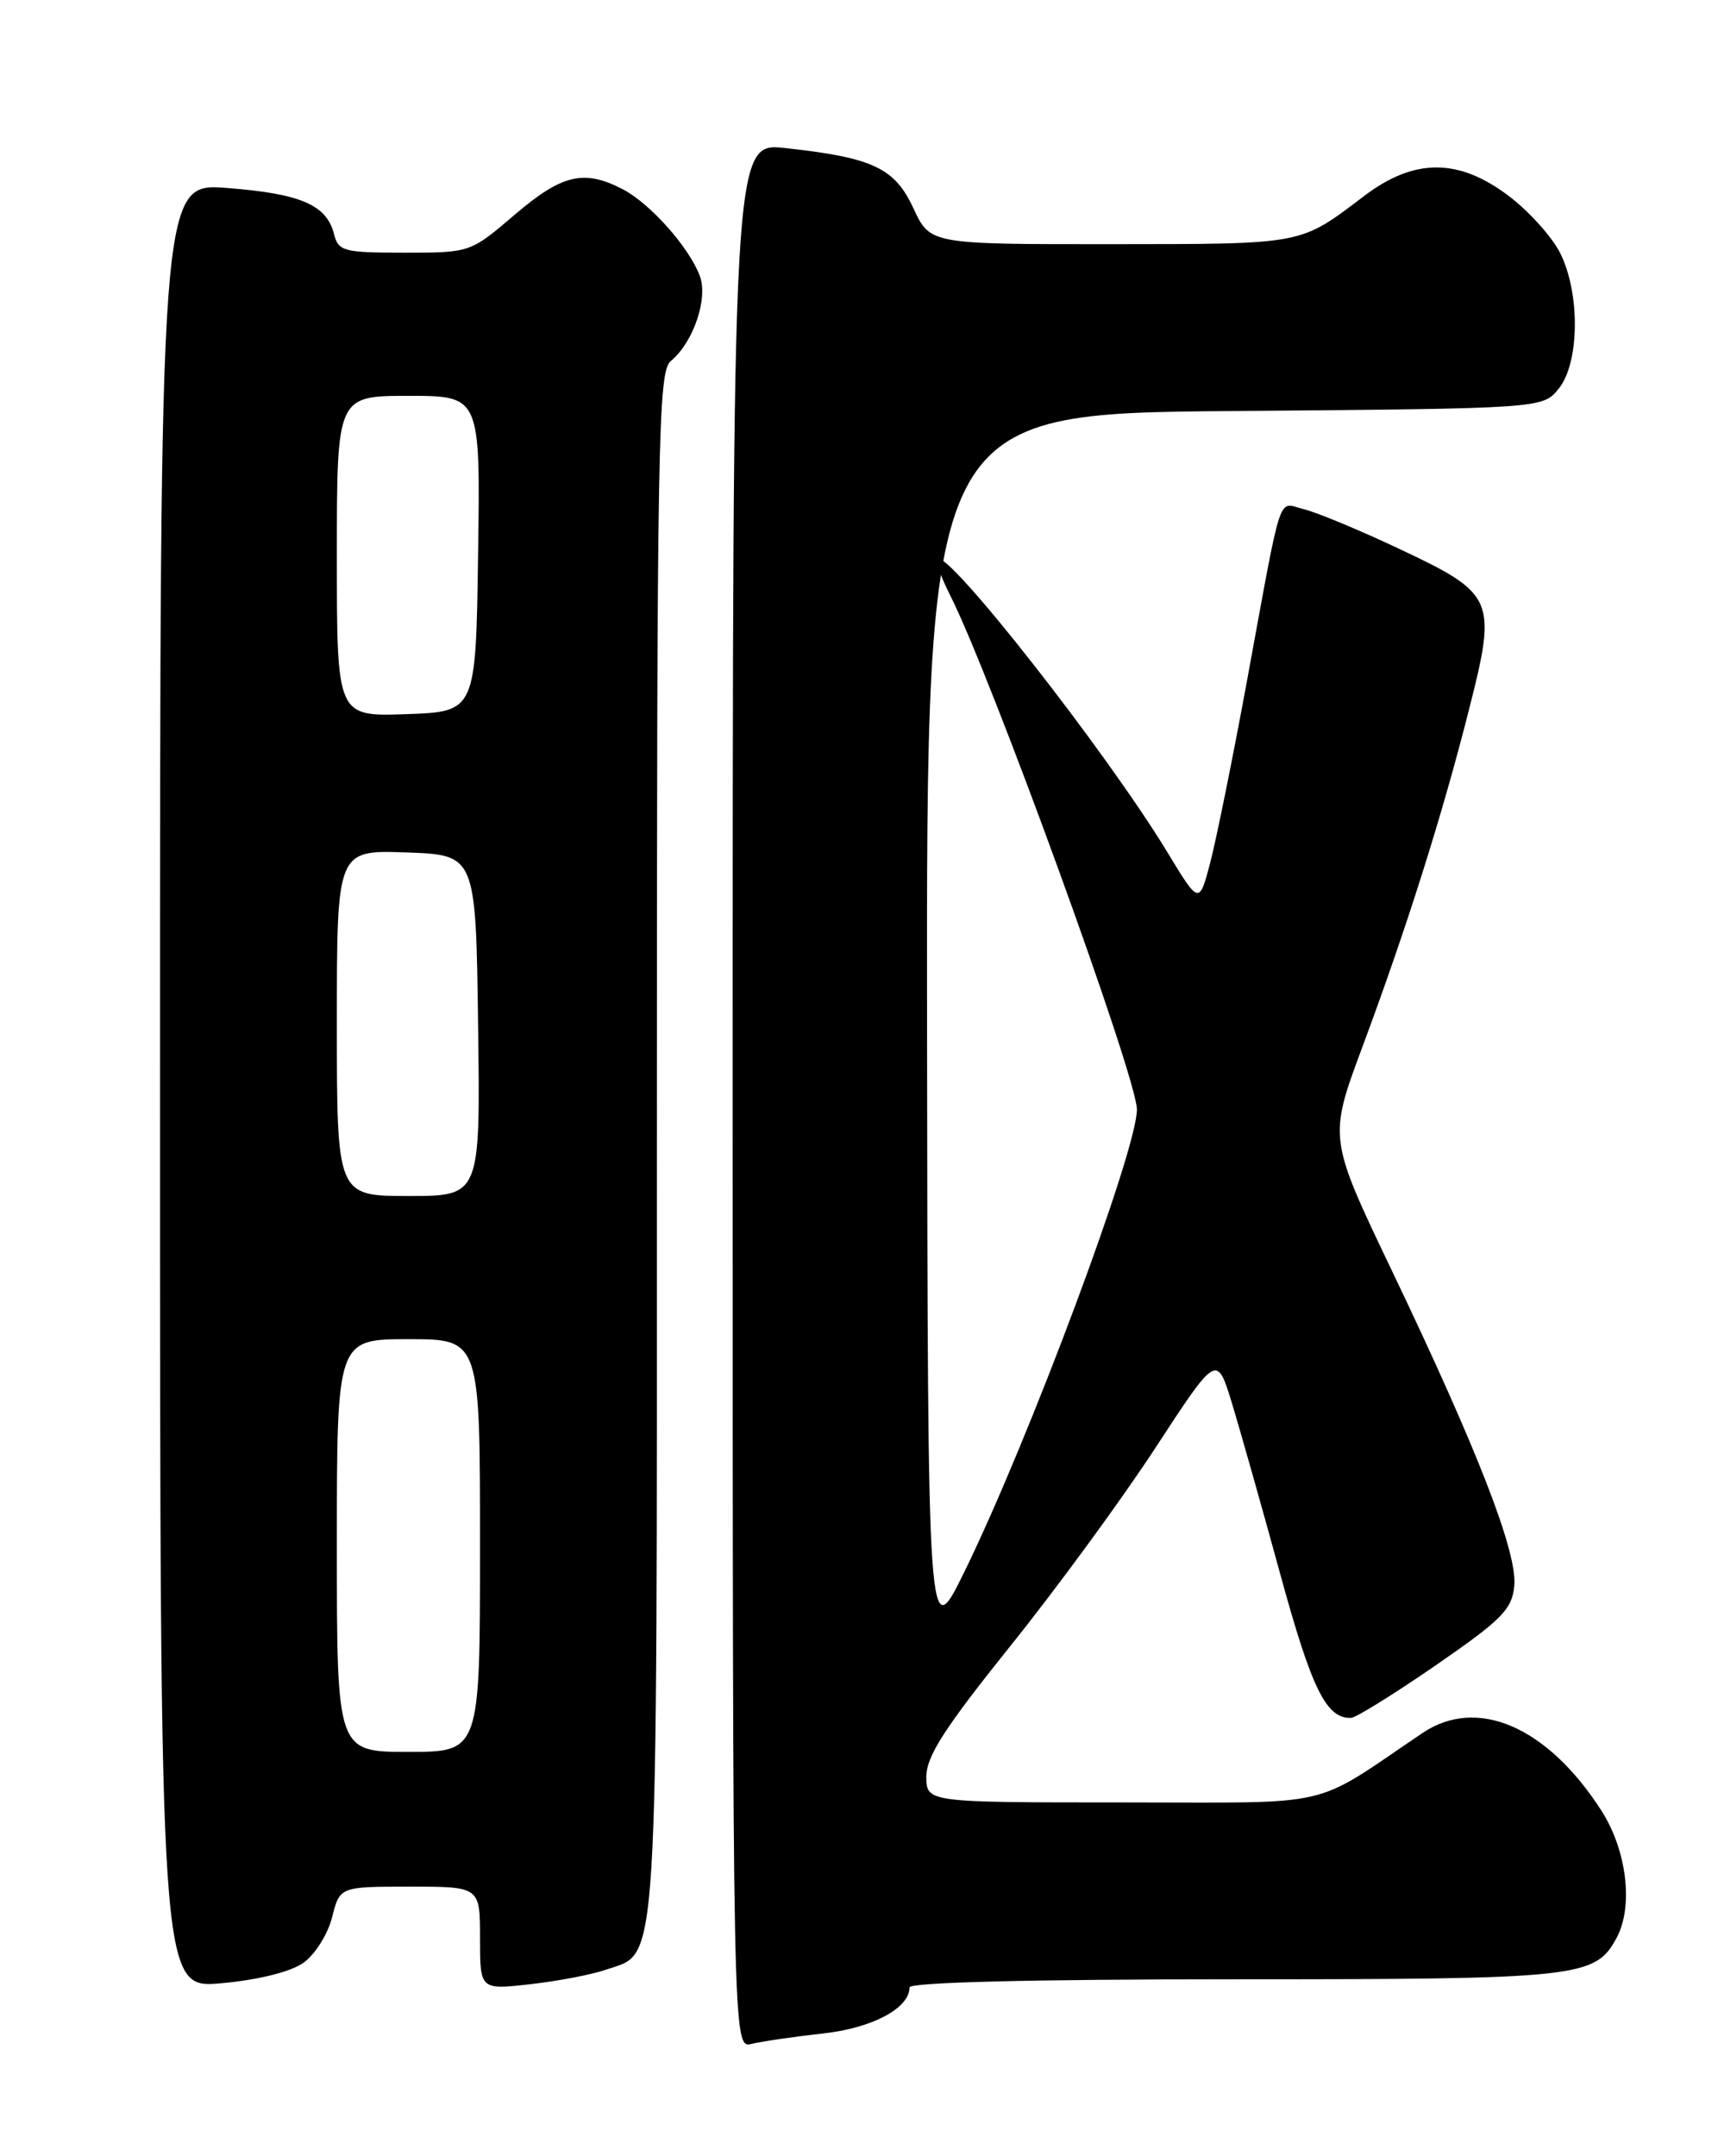 <?xml version="1.0" encoding="UTF-8" standalone="no"?>
<!DOCTYPE svg PUBLIC "-//W3C//DTD SVG 1.1//EN" "http://www.w3.org/Graphics/SVG/1.1/DTD/svg11.dtd" >
<svg xmlns="http://www.w3.org/2000/svg" xmlns:xlink="http://www.w3.org/1999/xlink" version="1.1" viewBox="0 0 204 256">
 <g >
 <path fill="currentColor"
d=" M 97.69 241.44 C 103.58 240.79 108.00 238.44 108.00 235.96 C 108.00 235.36 122.56 235.00 146.55 235.00 C 187.61 235.00 189.43 234.80 191.97 230.06 C 193.98 226.30 193.17 219.66 190.14 214.95 C 183.74 205.00 175.40 201.38 168.91 205.76 C 155.44 214.84 159.07 214.00 133.30 214.00 C 110.00 214.00 110.00 214.00 110.00 210.92 C 110.00 208.52 112.19 205.13 119.93 195.48 C 125.40 188.68 133.16 178.08 137.18 171.93 C 144.49 160.74 144.49 160.74 146.29 166.62 C 147.27 169.85 149.87 179.03 152.05 187.00 C 155.77 200.59 157.50 204.08 160.44 203.96 C 161.02 203.93 165.55 201.12 170.50 197.71 C 178.35 192.29 179.54 191.09 179.81 188.28 C 180.19 184.32 175.47 172.16 165.25 150.81 C 157.75 135.12 157.75 135.12 161.77 124.31 C 167.01 110.24 171.24 96.86 174.43 84.26 C 177.77 71.12 177.50 70.51 166.14 65.16 C 161.39 62.92 156.28 60.80 154.79 60.45 C 151.65 59.70 152.35 57.57 148.04 81.00 C 146.37 90.08 144.41 99.73 143.70 102.45 C 142.39 107.41 142.39 107.41 138.59 101.14 C 131.33 89.20 112.49 65.18 111.31 66.36 C 111.06 66.61 111.74 68.54 112.81 70.65 C 117.72 80.35 135.00 127.91 135.00 131.73 C 135.00 136.61 122.23 170.83 114.57 186.50 C 110.17 195.50 110.17 195.50 110.08 122.30 C 110.00 49.09 110.00 49.09 146.59 48.80 C 183.18 48.50 183.18 48.50 185.09 46.14 C 187.57 43.08 187.65 34.79 185.25 30.03 C 184.29 28.12 181.55 25.08 179.17 23.28 C 173.21 18.76 167.95 18.75 162.01 23.25 C 154.27 29.11 155.00 28.97 131.97 28.99 C 110.45 29.00 110.45 29.00 108.47 24.75 C 106.24 19.93 103.66 18.72 93.25 17.58 C 87.00 16.90 87.00 16.90 87.00 130.06 C 87.00 243.22 87.00 243.22 89.25 242.67 C 90.49 242.37 94.29 241.81 97.69 241.44 Z  M 36.00 233.06 C 37.38 232.10 38.92 229.66 39.43 227.65 C 40.35 224.00 40.35 224.00 48.68 224.00 C 57.00 224.00 57.00 224.00 57.00 230.13 C 57.00 236.26 57.00 236.26 62.99 235.58 C 66.28 235.21 70.35 234.43 72.02 233.84 C 78.27 231.67 78.00 236.05 78.00 135.67 C 78.00 51.82 78.14 44.13 79.65 42.87 C 82.34 40.65 84.11 35.42 83.09 32.74 C 81.79 29.31 77.19 24.15 73.93 22.46 C 69.33 20.08 66.73 20.70 61.11 25.50 C 55.84 30.00 55.84 30.00 48.03 30.00 C 40.76 30.00 40.18 29.84 39.65 27.75 C 38.77 24.32 35.67 22.99 26.96 22.32 C 19.00 21.70 19.00 21.70 19.00 128.91 C 19.00 236.12 19.00 236.12 26.25 235.47 C 30.63 235.08 34.49 234.12 36.00 233.06 Z  M 40.00 183.50 C 40.00 159.00 40.00 159.00 48.50 159.00 C 57.00 159.00 57.00 159.00 57.00 183.50 C 57.00 208.00 57.00 208.00 48.50 208.00 C 40.00 208.00 40.00 208.00 40.00 183.50 Z  M 40.00 121.46 C 40.00 100.92 40.00 100.92 48.25 101.21 C 56.50 101.50 56.50 101.50 56.77 121.75 C 57.04 142.00 57.04 142.00 48.52 142.00 C 40.00 142.00 40.00 142.00 40.00 121.46 Z  M 40.00 66.04 C 40.00 47.00 40.00 47.00 48.52 47.00 C 57.04 47.00 57.04 47.00 56.77 65.75 C 56.50 84.50 56.50 84.50 48.25 84.79 C 40.00 85.08 40.00 85.08 40.00 66.04 Z "/>
</g>
</svg>